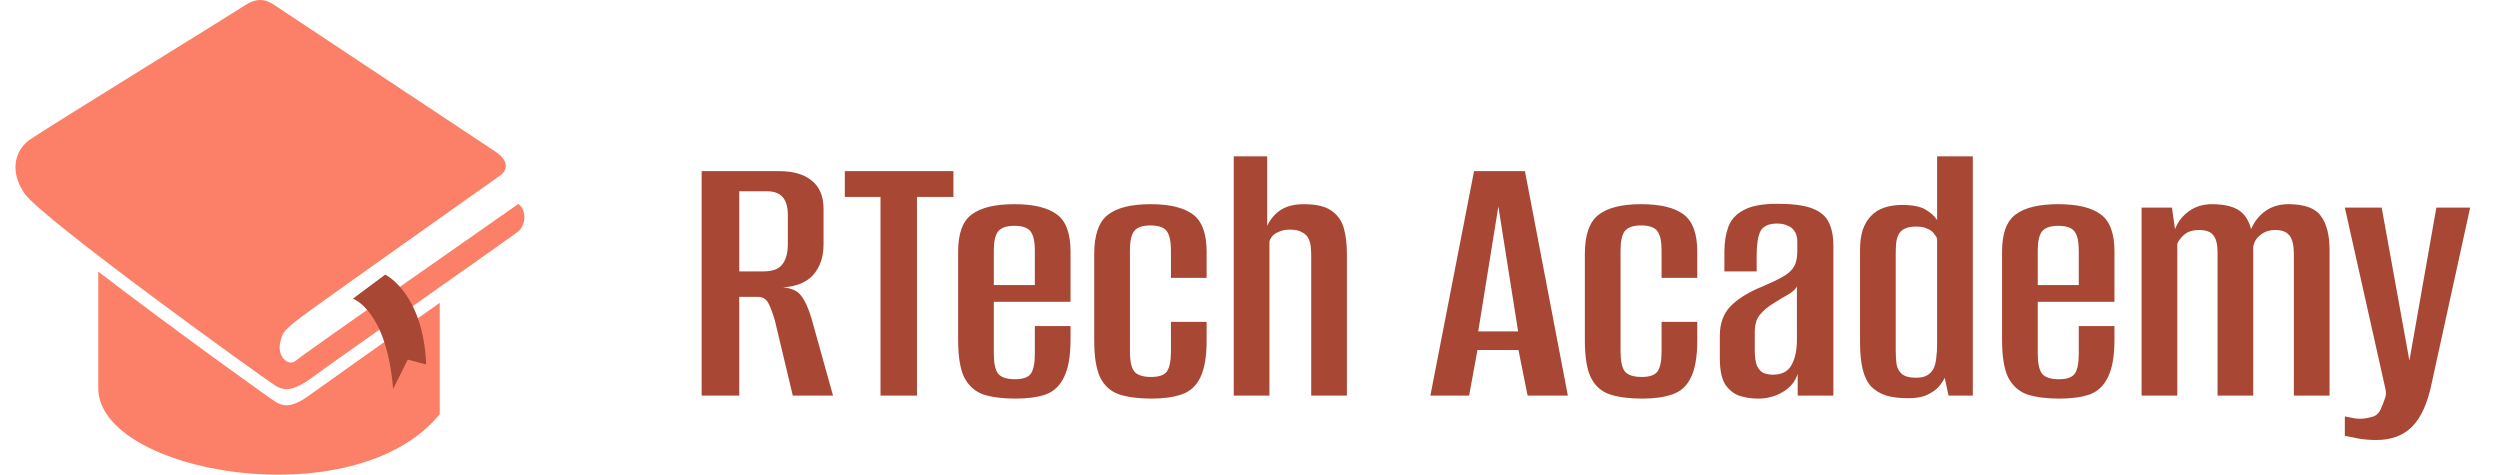 <svg width="158" height="30" viewBox="0 0 158 30" fill="none" xmlns="http://www.w3.org/2000/svg">
<path d="M44.344 25V10.816H49.24C50.136 10.816 50.824 11.016 51.304 11.416C51.8 11.816 52.048 12.408 52.048 13.192V15.448C52.048 16.232 51.832 16.872 51.4 17.368C50.968 17.848 50.328 18.112 49.48 18.16C50.024 18.208 50.408 18.384 50.632 18.688C50.872 18.992 51.088 19.464 51.28 20.104L52.648 25H50.104L48.976 20.272C48.864 19.872 48.736 19.52 48.592 19.216C48.448 18.912 48.216 18.76 47.896 18.76H46.72V25H44.344ZM46.72 17.152H48.256C48.816 17.152 49.208 17.008 49.432 16.72C49.672 16.432 49.792 15.992 49.792 15.4V13.6C49.792 13.072 49.68 12.688 49.456 12.448C49.248 12.208 48.92 12.088 48.472 12.088H46.72V17.152ZM55.648 25V12.448H53.392V10.816H60.256V12.448H57.952V25H55.648ZM64.178 25.192C63.362 25.192 62.682 25.104 62.138 24.928C61.61 24.736 61.21 24.376 60.938 23.848C60.682 23.32 60.554 22.528 60.554 21.472V15.904C60.554 14.752 60.842 13.968 61.418 13.552C61.994 13.12 62.89 12.904 64.106 12.904C65.322 12.904 66.218 13.12 66.794 13.552C67.37 13.968 67.658 14.752 67.658 15.904V19.072H62.81V22.36C62.81 22.952 62.898 23.368 63.074 23.608C63.266 23.848 63.626 23.968 64.154 23.968C64.634 23.968 64.962 23.856 65.138 23.632C65.314 23.392 65.402 22.968 65.402 22.36V20.608H67.658V21.448C67.658 22.488 67.522 23.28 67.25 23.824C66.994 24.368 66.61 24.736 66.098 24.928C65.586 25.104 64.946 25.192 64.178 25.192ZM62.81 18.016H65.402V15.808C65.402 15.264 65.314 14.872 65.138 14.632C64.962 14.392 64.618 14.272 64.106 14.272C63.61 14.272 63.266 14.392 63.074 14.632C62.898 14.872 62.81 15.264 62.81 15.808V18.016ZM72.779 25.192C71.963 25.192 71.283 25.104 70.739 24.928C70.211 24.752 69.811 24.4 69.539 23.872C69.283 23.344 69.155 22.56 69.155 21.52V16.048C69.155 14.848 69.443 14.024 70.019 13.576C70.595 13.128 71.491 12.904 72.707 12.904C73.923 12.904 74.819 13.12 75.395 13.552C75.971 13.984 76.259 14.768 76.259 15.904V17.56H74.003V15.808C74.003 15.248 73.915 14.848 73.739 14.608C73.563 14.368 73.219 14.248 72.707 14.248C72.211 14.248 71.867 14.368 71.675 14.608C71.499 14.848 71.411 15.248 71.411 15.808V22.216C71.411 22.808 71.499 23.224 71.675 23.464C71.867 23.704 72.227 23.824 72.755 23.824C73.235 23.824 73.563 23.712 73.739 23.488C73.915 23.248 74.003 22.824 74.003 22.216V20.344H76.259V21.52C76.259 22.544 76.123 23.328 75.851 23.872C75.595 24.4 75.203 24.752 74.675 24.928C74.163 25.104 73.531 25.192 72.779 25.192ZM77.973 25V9.88H80.085V14.272C80.293 13.84 80.581 13.504 80.949 13.264C81.333 13.024 81.813 12.904 82.389 12.904C83.173 12.904 83.757 13.04 84.141 13.312C84.541 13.584 84.805 13.96 84.933 14.44C85.061 14.904 85.125 15.44 85.125 16.048V25H82.869V16.216C82.869 16.024 82.861 15.832 82.845 15.64C82.829 15.432 82.781 15.248 82.701 15.088C82.621 14.912 82.485 14.776 82.293 14.68C82.117 14.568 81.861 14.512 81.525 14.512C81.237 14.512 80.997 14.56 80.805 14.656C80.613 14.736 80.469 14.84 80.373 14.968C80.293 15.08 80.245 15.176 80.229 15.256V25H77.973ZM90.4 25L93.16 10.816H96.376L99.088 25H96.544L95.968 22.12H93.376L92.848 25H90.4ZM93.424 20.944H95.944L94.696 13.048L93.424 20.944ZM103.787 25.192C102.971 25.192 102.291 25.104 101.747 24.928C101.219 24.752 100.819 24.4 100.547 23.872C100.291 23.344 100.163 22.56 100.163 21.52V16.048C100.163 14.848 100.451 14.024 101.027 13.576C101.603 13.128 102.499 12.904 103.715 12.904C104.931 12.904 105.827 13.12 106.403 13.552C106.979 13.984 107.267 14.768 107.267 15.904V17.56H105.011V15.808C105.011 15.248 104.923 14.848 104.747 14.608C104.571 14.368 104.227 14.248 103.715 14.248C103.219 14.248 102.875 14.368 102.683 14.608C102.507 14.848 102.419 15.248 102.419 15.808V22.216C102.419 22.808 102.507 23.224 102.683 23.464C102.875 23.704 103.235 23.824 103.763 23.824C104.243 23.824 104.571 23.712 104.747 23.488C104.923 23.248 105.011 22.824 105.011 22.216V20.344H107.267V21.52C107.267 22.544 107.131 23.328 106.859 23.872C106.603 24.4 106.211 24.752 105.683 24.928C105.171 25.104 104.539 25.192 103.787 25.192ZM111.117 25.192C110.717 25.192 110.333 25.136 109.965 25.024C109.613 24.912 109.309 24.68 109.053 24.328C108.813 23.96 108.693 23.4 108.693 22.648V21.232C108.693 20.448 108.917 19.824 109.365 19.36C109.829 18.88 110.517 18.456 111.429 18.088C111.957 17.864 112.373 17.664 112.677 17.488C112.997 17.312 113.229 17.104 113.373 16.864C113.517 16.624 113.589 16.296 113.589 15.88V15.28C113.589 14.976 113.525 14.744 113.397 14.584C113.285 14.424 113.133 14.312 112.941 14.248C112.765 14.168 112.557 14.128 112.317 14.128C111.789 14.128 111.437 14.288 111.261 14.608C111.101 14.928 111.021 15.44 111.021 16.144V17.152H108.981V15.928C108.981 15.336 109.061 14.816 109.221 14.368C109.381 13.904 109.701 13.544 110.181 13.288C110.661 13.016 111.373 12.88 112.317 12.88C113.293 12.88 114.029 12.976 114.525 13.168C115.037 13.36 115.389 13.656 115.581 14.056C115.773 14.44 115.869 14.936 115.869 15.544V25H113.613V23.632C113.453 24.128 113.133 24.512 112.653 24.784C112.189 25.056 111.677 25.192 111.117 25.192ZM112.053 23.68C112.597 23.68 112.981 23.488 113.205 23.104C113.445 22.704 113.565 22.152 113.565 21.448V18.112C113.453 18.304 113.253 18.48 112.965 18.64C112.677 18.8 112.397 18.968 112.125 19.144C111.725 19.384 111.421 19.64 111.213 19.912C111.005 20.168 110.901 20.528 110.901 20.992V22.12C110.901 22.552 110.949 22.888 111.045 23.128C111.157 23.352 111.301 23.504 111.477 23.584C111.669 23.648 111.861 23.68 112.053 23.68ZM120.602 25.168C120.058 25.168 119.594 25.112 119.21 25C118.826 24.872 118.506 24.68 118.25 24.424C118.01 24.152 117.834 23.792 117.722 23.344C117.61 22.88 117.554 22.312 117.554 21.64V15.808C117.554 15.312 117.61 14.888 117.722 14.536C117.85 14.168 118.026 13.872 118.25 13.648C118.474 13.408 118.754 13.232 119.09 13.12C119.426 13.008 119.802 12.952 120.218 12.952C120.874 12.952 121.362 13.048 121.682 13.24C122.018 13.432 122.266 13.656 122.426 13.912V9.88H124.682V25H123.146L122.906 23.872C122.826 24.048 122.698 24.24 122.522 24.448C122.346 24.64 122.106 24.808 121.802 24.952C121.498 25.096 121.098 25.168 120.602 25.168ZM121.082 23.872C121.402 23.872 121.65 23.816 121.826 23.704C122.018 23.576 122.154 23.416 122.234 23.224C122.314 23.016 122.362 22.792 122.378 22.552C122.41 22.312 122.426 22.064 122.426 21.808V15.088C122.394 14.992 122.33 14.888 122.234 14.776C122.154 14.648 122.018 14.544 121.826 14.464C121.65 14.368 121.41 14.32 121.106 14.32C120.786 14.32 120.538 14.368 120.362 14.464C120.186 14.544 120.058 14.672 119.978 14.848C119.898 15.008 119.85 15.192 119.834 15.4C119.818 15.608 119.81 15.832 119.81 16.072V22.12C119.81 22.44 119.826 22.736 119.858 23.008C119.906 23.264 120.018 23.472 120.194 23.632C120.386 23.792 120.682 23.872 121.082 23.872ZM130.154 25.192C129.338 25.192 128.658 25.104 128.114 24.928C127.586 24.736 127.186 24.376 126.914 23.848C126.658 23.32 126.53 22.528 126.53 21.472V15.904C126.53 14.752 126.818 13.968 127.394 13.552C127.97 13.12 128.866 12.904 130.082 12.904C131.298 12.904 132.194 13.12 132.77 13.552C133.346 13.968 133.634 14.752 133.634 15.904V19.072H128.786V22.36C128.786 22.952 128.874 23.368 129.05 23.608C129.242 23.848 129.602 23.968 130.13 23.968C130.61 23.968 130.938 23.856 131.114 23.632C131.29 23.392 131.378 22.968 131.378 22.36V20.608H133.634V21.448C133.634 22.488 133.498 23.28 133.226 23.824C132.97 24.368 132.586 24.736 132.074 24.928C131.562 25.104 130.922 25.192 130.154 25.192ZM128.786 18.016H131.378V15.808C131.378 15.264 131.29 14.872 131.114 14.632C130.938 14.392 130.594 14.272 130.082 14.272C129.586 14.272 129.242 14.392 129.05 14.632C128.874 14.872 128.786 15.264 128.786 15.808V18.016ZM135.348 25V13.12H137.268L137.46 14.488C137.636 14.024 137.924 13.648 138.324 13.36C138.74 13.056 139.228 12.904 139.788 12.904C140.7 12.904 141.348 13.096 141.732 13.48C142.116 13.864 142.324 14.424 142.356 15.16H142.068C142.18 14.52 142.46 13.984 142.908 13.552C143.372 13.12 143.94 12.904 144.612 12.904C145.636 12.904 146.324 13.152 146.676 13.648C147.044 14.128 147.228 14.856 147.228 15.832V25H144.972V16.072C144.972 15.496 144.876 15.096 144.684 14.872C144.508 14.648 144.212 14.536 143.796 14.536C143.428 14.536 143.116 14.64 142.86 14.848C142.604 15.04 142.452 15.296 142.404 15.616V25H140.148V15.952C140.148 15.44 140.06 15.08 139.884 14.872C139.724 14.648 139.42 14.536 138.972 14.536C138.604 14.536 138.308 14.624 138.084 14.8C137.876 14.96 137.716 15.16 137.604 15.4V25H135.348ZM150.186 27.808C149.77 27.808 149.386 27.776 149.034 27.712C148.682 27.648 148.402 27.592 148.194 27.544V26.32C148.29 26.336 148.418 26.36 148.578 26.392C148.754 26.44 148.954 26.464 149.178 26.464C149.402 26.464 149.65 26.424 149.922 26.344C150.194 26.28 150.394 26.072 150.522 25.72C150.586 25.576 150.65 25.408 150.714 25.216C150.794 25.04 150.81 24.832 150.762 24.592L148.194 13.12H150.522L152.274 22.792L153.978 13.12H156.114L153.69 24.184C153.434 25.448 153.026 26.368 152.466 26.944C151.906 27.52 151.146 27.808 150.186 27.808Z" fill="#A74734"/>
<path d="M1.957 8.776C1.054 9.37 0.507 10.654 1.529 12.199C2.527 13.743 16.954 24.13 17.477 24.415C18 24.7 18.547 24.748 19.878 23.75C21.232 22.751 32.474 14.861 32.76 14.623C33.211 14.243 33.33 13.316 32.76 12.888C32.76 12.888 19.141 22.395 18.689 22.799C18.238 23.179 17.548 22.561 17.691 21.753C17.834 20.945 17.929 20.85 19.64 19.59C21.375 18.331 31.191 11.39 31.619 11.082C32.118 10.725 32.142 10.131 31.31 9.584C30.169 8.824 17.762 0.6 17.334 0.315C16.907 0.03 16.336 -0.232 15.481 0.339C14.649 0.885 3.645 7.659 1.957 8.776Z" fill="#FC8068"/>
<path d="M17.477 25.437C17.144 25.247 10.822 20.707 6.211 17.166V24.534C6.211 29.905 22.421 32.781 27.792 26.174V19.139C24.488 21.468 20.638 24.201 19.878 24.748C18.547 25.77 18.024 25.722 17.477 25.437Z" fill="#FC8068"/>
<path d="M24.346 17.356C24.346 17.356 26.746 18.497 26.936 23.037L25.772 22.727L24.845 24.581C24.441 19.59 22.302 18.877 22.302 18.877L24.346 17.356Z" fill="#A74734"/>
</svg>
